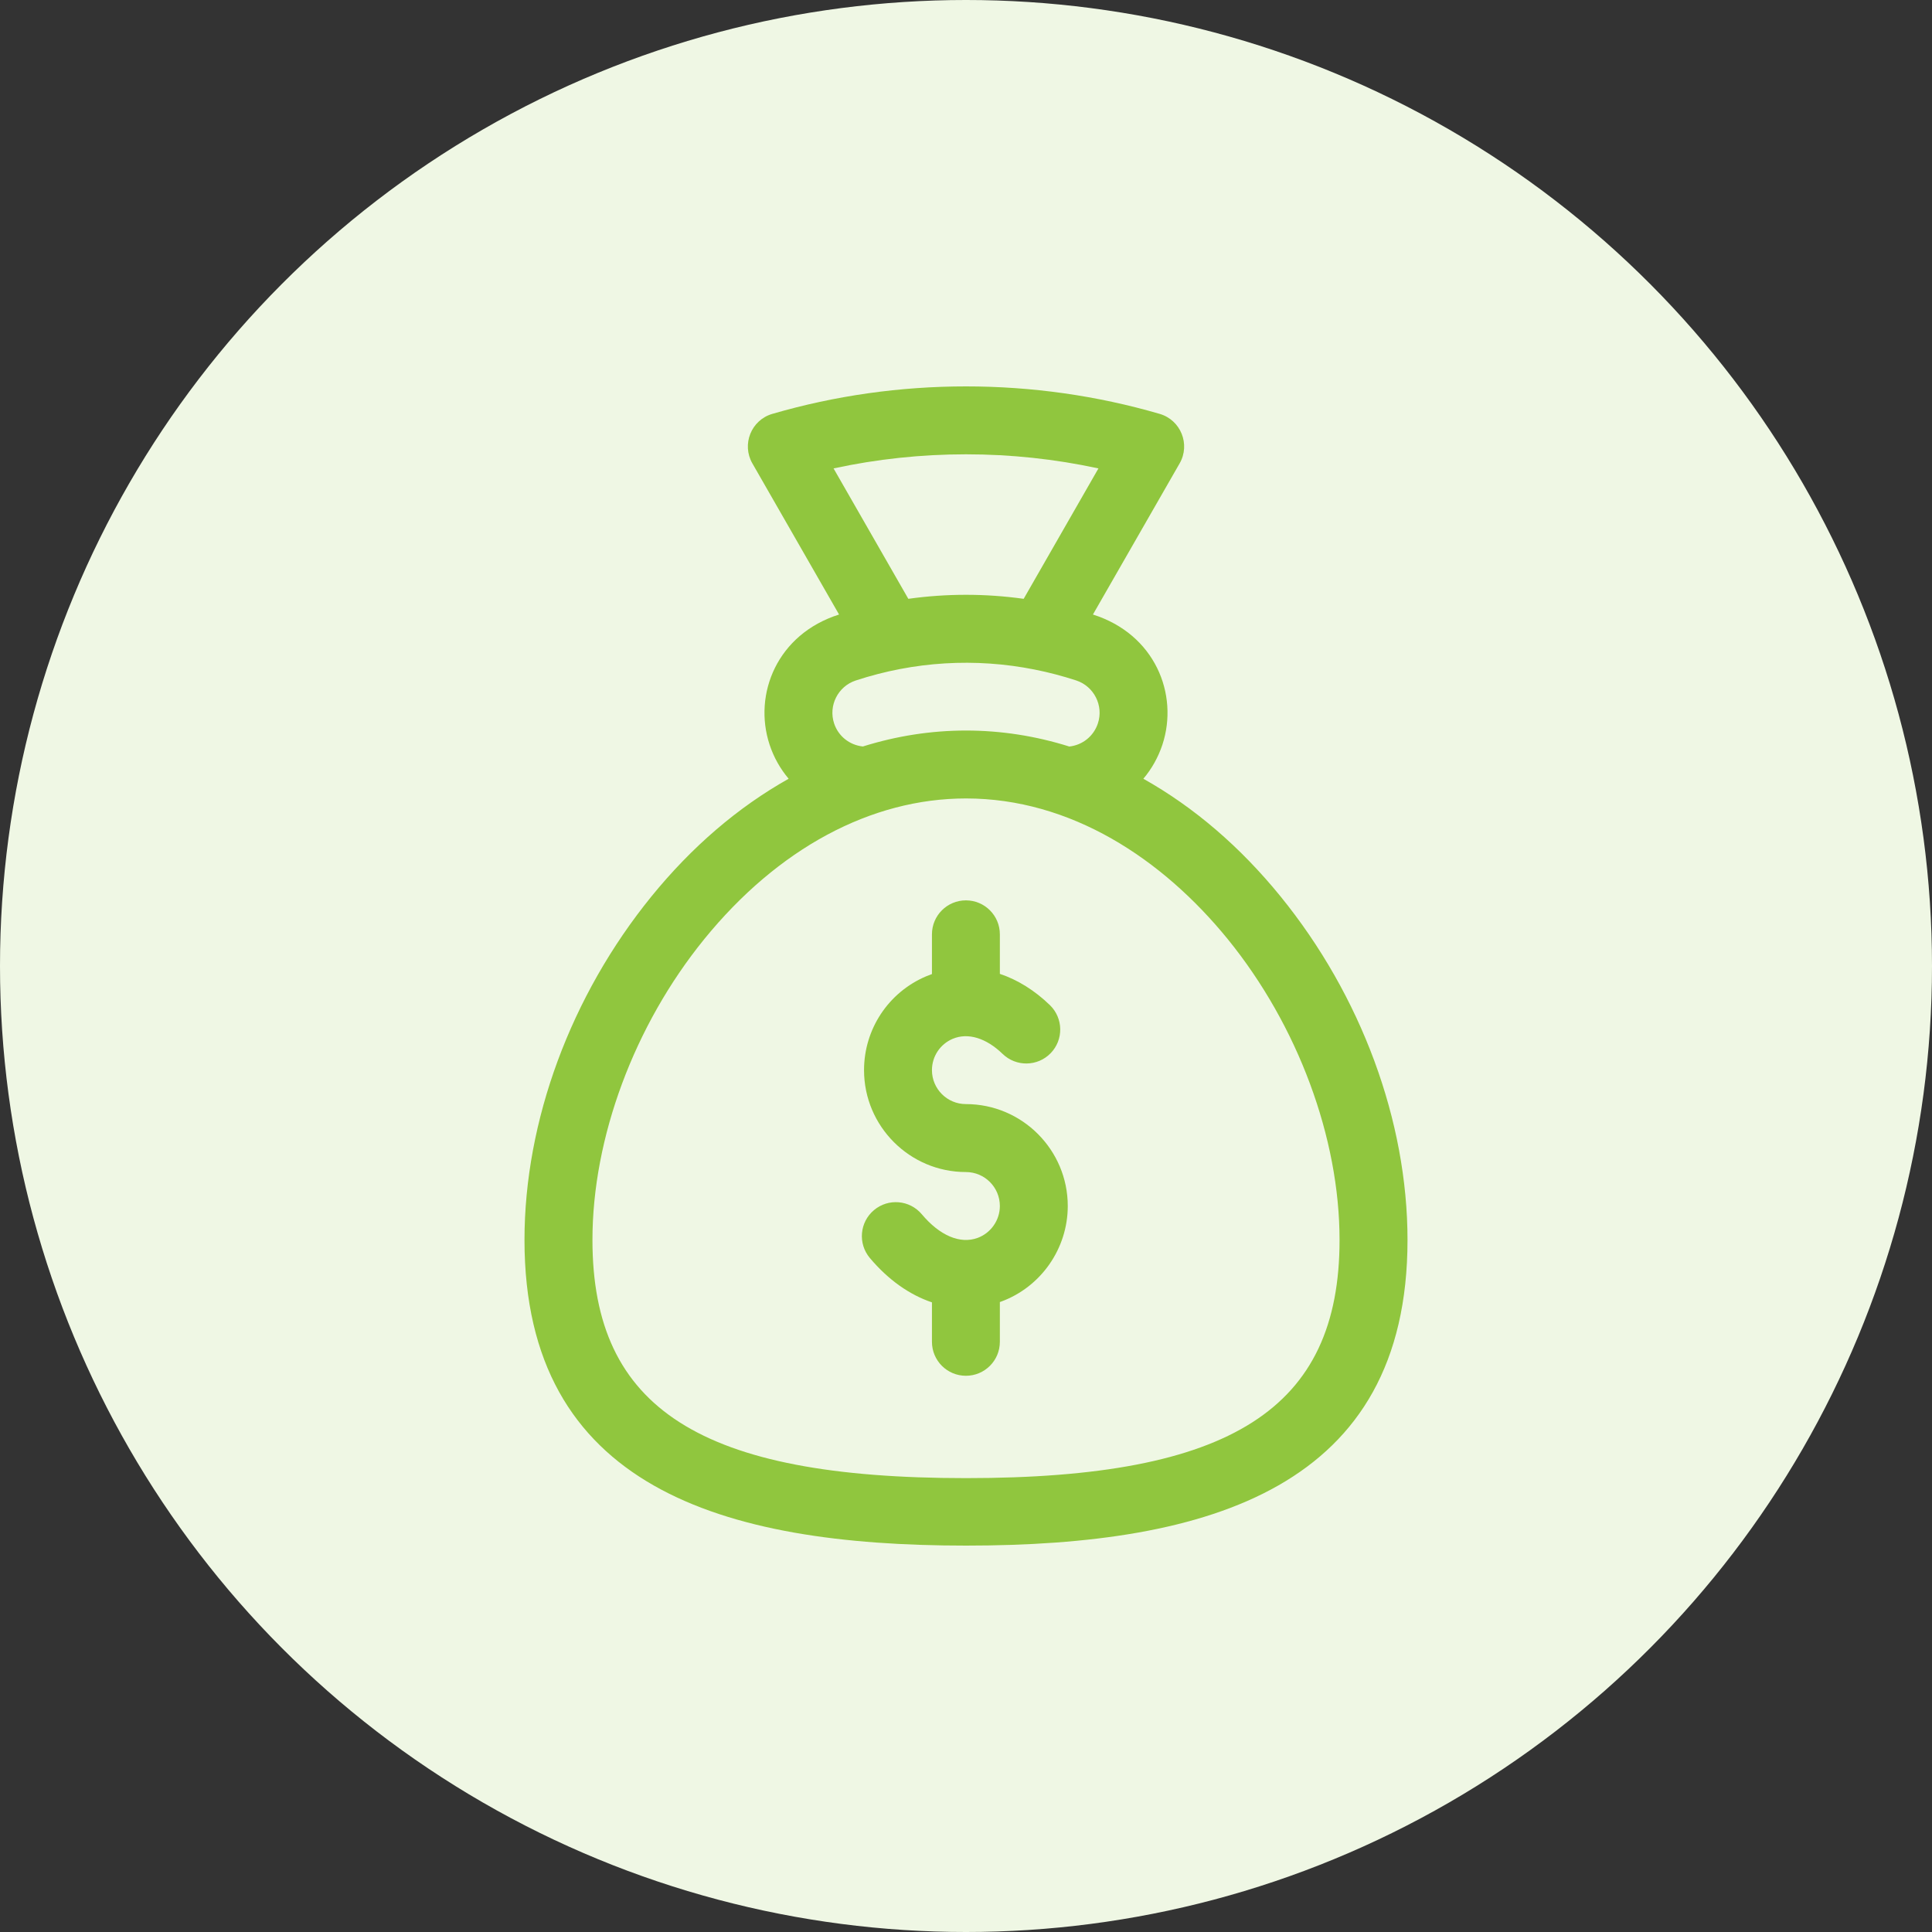 <svg width="40" height="40" viewBox="0 0 40 40" fill="none" xmlns="http://www.w3.org/2000/svg">
<rect x="0" y="0" width="40" height="40" fill="#333333" stroke="none"/>
<circle cx="20" cy="20" r="20" fill="#EFF7E4"/>
<path d="M19.998 22.859C19.61 22.859 19.295 22.544 19.295 22.156C19.295 21.873 19.463 21.619 19.724 21.508C20.039 21.375 20.416 21.489 20.758 21.82C21.037 22.09 21.482 22.084 21.753 21.805C22.023 21.526 22.016 21.081 21.737 20.81C21.419 20.503 21.067 20.285 20.701 20.163V19.344C20.701 18.955 20.386 18.641 19.998 18.641C19.61 18.641 19.295 18.955 19.295 19.344V20.167C19.255 20.182 19.215 20.197 19.176 20.213C18.394 20.544 17.889 21.307 17.889 22.156C17.889 23.319 18.835 24.266 19.998 24.266C20.386 24.266 20.701 24.581 20.701 24.969C20.701 25.263 20.515 25.529 20.239 25.63C19.878 25.761 19.457 25.583 19.085 25.14C18.835 24.843 18.392 24.804 18.095 25.054C17.797 25.304 17.759 25.747 18.009 26.045C18.389 26.497 18.831 26.808 19.295 26.964V27.781C19.295 28.17 19.61 28.484 19.998 28.484C20.386 28.484 20.701 28.17 20.701 27.781V26.957C20.707 26.955 20.714 26.953 20.72 26.951C21.55 26.649 22.107 25.852 22.107 24.969C22.107 23.806 21.161 22.859 19.998 22.859Z" fill="#90C63E"/>
<path d="M26.512 18.559C25.676 17.531 24.721 16.712 23.672 16.123C23.844 15.92 23.979 15.681 24.067 15.416C24.41 14.37 23.909 13.128 22.628 12.723L24.423 9.594C24.65 9.199 24.446 8.696 24.01 8.569C22.712 8.191 21.363 8 20 8C18.637 8 17.288 8.191 15.99 8.569C15.553 8.696 15.351 9.199 15.577 9.594L17.372 12.723C16.096 13.126 15.588 14.366 15.933 15.416C16.02 15.681 16.156 15.919 16.328 16.123C15.279 16.712 14.324 17.531 13.488 18.559C11.818 20.614 10.859 23.207 10.859 25.672C10.859 30.785 14.94 32 20 32C25.064 32 29.141 30.784 29.141 25.672C29.141 23.207 28.183 20.614 26.512 18.559ZM17.258 9.698C18.155 9.504 19.074 9.406 20 9.406C20.926 9.406 21.845 9.504 22.742 9.698L21.194 12.398C20.401 12.287 19.599 12.287 18.806 12.398L17.258 9.698ZM17.717 14.089C18.927 13.692 20.193 13.617 21.424 13.863C21.425 13.863 21.427 13.863 21.428 13.864C21.715 13.921 22 13.996 22.282 14.088C22.651 14.21 22.852 14.609 22.731 14.976C22.643 15.243 22.412 15.426 22.139 15.456C21.438 15.236 20.723 15.125 20 15.125C19.279 15.125 18.565 15.236 17.865 15.455C17.588 15.426 17.356 15.241 17.269 14.977C17.148 14.609 17.349 14.21 17.717 14.089ZM20 30.603C14.506 30.603 12.266 29.168 12.266 25.672C12.266 23.556 13.131 21.229 14.579 19.446C16.107 17.566 18.032 16.531 20 16.531C22.166 16.531 24.06 17.773 25.421 19.446C26.869 21.229 27.734 23.556 27.734 25.672C27.734 29.168 25.494 30.603 20 30.603Z" fill="#90C63E"/>
</svg>
